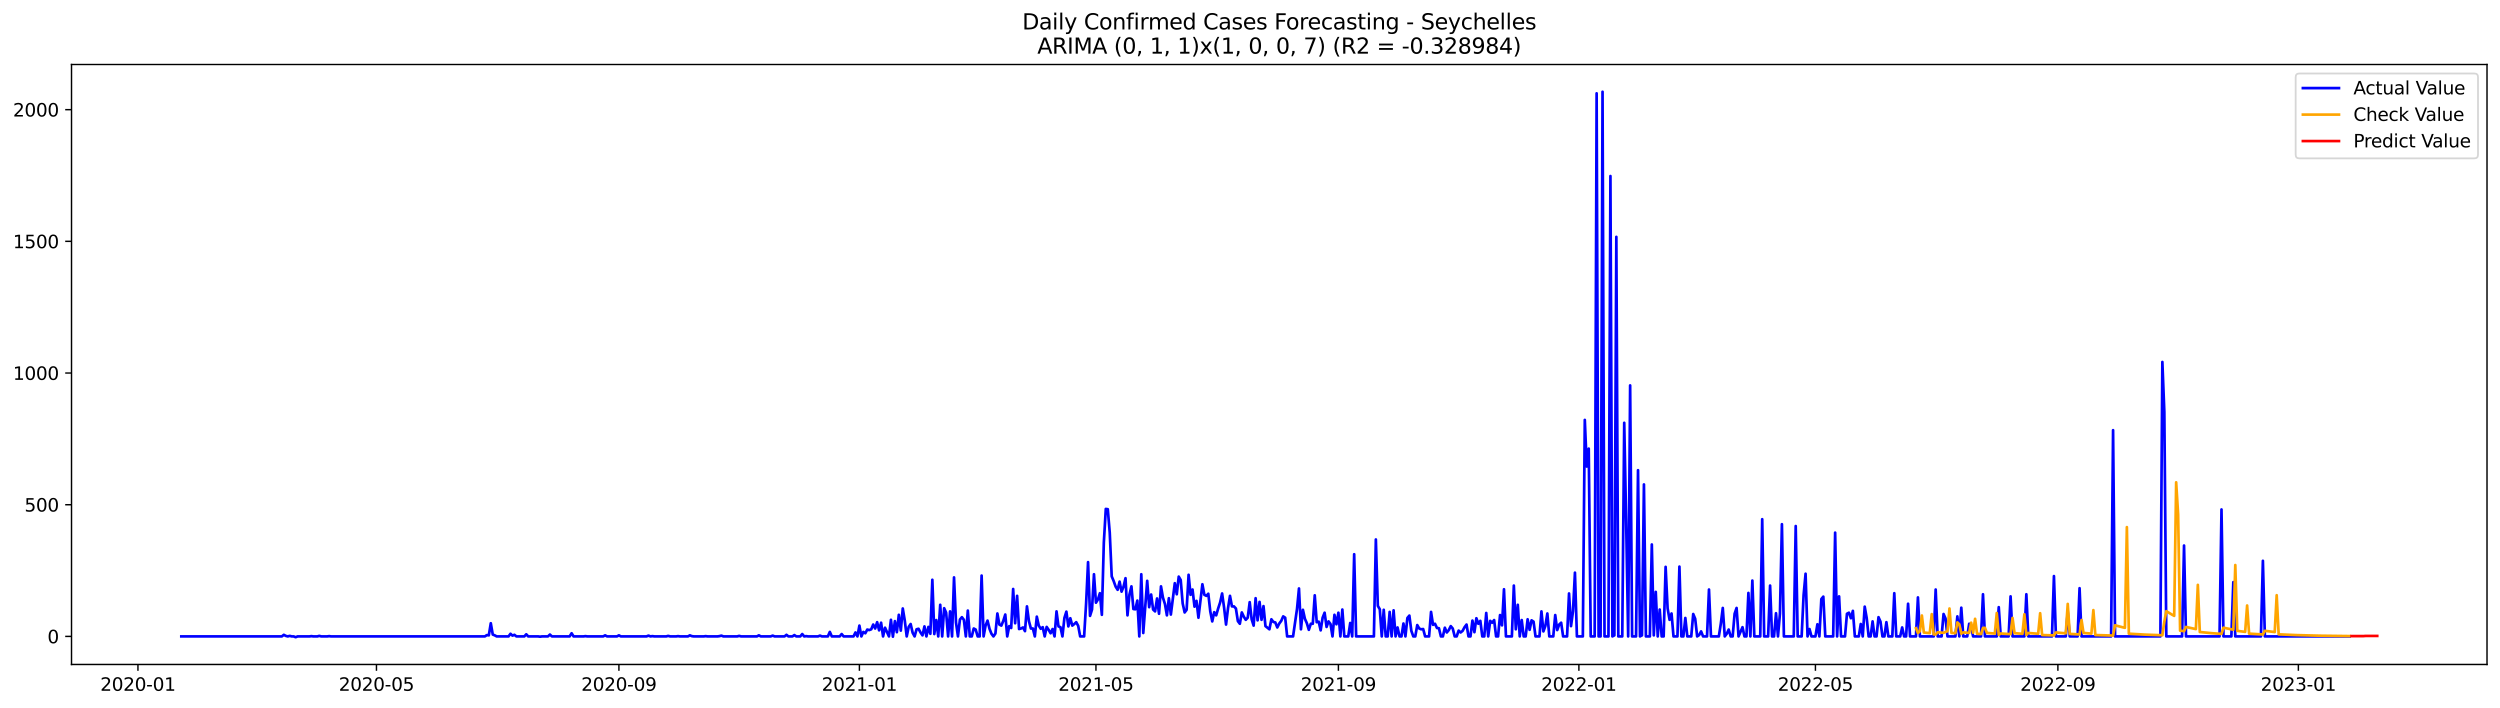 <?xml version="1.0" encoding="utf-8" standalone="no"?>
<!DOCTYPE svg PUBLIC "-//W3C//DTD SVG 1.1//EN"
  "http://www.w3.org/Graphics/SVG/1.1/DTD/svg11.dtd">
<svg xmlns:xlink="http://www.w3.org/1999/xlink" width="1386.05pt" height="392.274pt" viewBox="0 0 1386.05 392.274" xmlns="http://www.w3.org/2000/svg" version="1.1">
 <defs>
  <style type="text/css">*{stroke-linejoin: round; stroke-linecap: butt}</style>
 </defs>
 <g id="figure_1">
  <g id="patch_1">
   <path d="M 0 392.274 
L 1386.05 392.274 
L 1386.05 0 
L 0 0 
z
" style="fill: #ffffff"/>
  </g>
  <g id="axes_1">
   <g id="patch_2">
    <path d="M 39.65 368.396 
L 1378.85 368.396 
L 1378.85 35.755 
L 39.65 35.755 
z
" style="fill: #ffffff"/>
   </g>
   <g id="matplotlib.axis_1">
    <g id="xtick_1">
     <g id="line2d_1">
      <defs>
       <path id="mebad79675a" d="M 0 0 
L 0 3.5 
" style="stroke: #000000; stroke-width: 0.8"/>
      </defs>
      <g>
       <use xlink:href="#mebad79675a" x="76.48" y="368.396" style="stroke: #000000; stroke-width: 0.8"/>
      </g>
     </g>
     <g id="text_1">
      <!-- 2020-01 -->
      <g transform="translate(55.588 382.994)scale(0.1 -0.1)">
       <defs>
        <path id="DejaVuSans-32" d="M 1228 531 
L 3431 531 
L 3431 0 
L 469 0 
L 469 531 
Q 828 903 1448 1529 
Q 2069 2156 2228 2338 
Q 2531 2678 2651 2914 
Q 2772 3150 2772 3378 
Q 2772 3750 2511 3984 
Q 2250 4219 1831 4219 
Q 1534 4219 1204 4116 
Q 875 4013 500 3803 
L 500 4441 
Q 881 4594 1212 4672 
Q 1544 4750 1819 4750 
Q 2544 4750 2975 4387 
Q 3406 4025 3406 3419 
Q 3406 3131 3298 2873 
Q 3191 2616 2906 2266 
Q 2828 2175 2409 1742 
Q 1991 1309 1228 531 
z
" transform="scale(0.016)"/>
        <path id="DejaVuSans-30" d="M 2034 4250 
Q 1547 4250 1301 3770 
Q 1056 3291 1056 2328 
Q 1056 1369 1301 889 
Q 1547 409 2034 409 
Q 2525 409 2770 889 
Q 3016 1369 3016 2328 
Q 3016 3291 2770 3770 
Q 2525 4250 2034 4250 
z
M 2034 4750 
Q 2819 4750 3233 4129 
Q 3647 3509 3647 2328 
Q 3647 1150 3233 529 
Q 2819 -91 2034 -91 
Q 1250 -91 836 529 
Q 422 1150 422 2328 
Q 422 3509 836 4129 
Q 1250 4750 2034 4750 
z
" transform="scale(0.016)"/>
        <path id="DejaVuSans-2d" d="M 313 2009 
L 1997 2009 
L 1997 1497 
L 313 1497 
L 313 2009 
z
" transform="scale(0.016)"/>
        <path id="DejaVuSans-31" d="M 794 531 
L 1825 531 
L 1825 4091 
L 703 3866 
L 703 4441 
L 1819 4666 
L 2450 4666 
L 2450 531 
L 3481 531 
L 3481 0 
L 794 0 
L 794 531 
z
" transform="scale(0.016)"/>
       </defs>
       <use xlink:href="#DejaVuSans-32"/>
       <use xlink:href="#DejaVuSans-30" x="63.623"/>
       <use xlink:href="#DejaVuSans-32" x="127.246"/>
       <use xlink:href="#DejaVuSans-30" x="190.869"/>
       <use xlink:href="#DejaVuSans-2d" x="254.492"/>
       <use xlink:href="#DejaVuSans-30" x="290.576"/>
       <use xlink:href="#DejaVuSans-31" x="354.199"/>
      </g>
     </g>
    </g>
    <g id="xtick_2">
     <g id="line2d_2">
      <g>
       <use xlink:href="#mebad79675a" x="208.717" y="368.396" style="stroke: #000000; stroke-width: 0.8"/>
      </g>
     </g>
     <g id="text_2">
      <!-- 2020-05 -->
      <g transform="translate(187.825 382.994)scale(0.1 -0.1)">
       <defs>
        <path id="DejaVuSans-35" d="M 691 4666 
L 3169 4666 
L 3169 4134 
L 1269 4134 
L 1269 2991 
Q 1406 3038 1543 3061 
Q 1681 3084 1819 3084 
Q 2600 3084 3056 2656 
Q 3513 2228 3513 1497 
Q 3513 744 3044 326 
Q 2575 -91 1722 -91 
Q 1428 -91 1123 -41 
Q 819 9 494 109 
L 494 744 
Q 775 591 1075 516 
Q 1375 441 1709 441 
Q 2250 441 2565 725 
Q 2881 1009 2881 1497 
Q 2881 1984 2565 2268 
Q 2250 2553 1709 2553 
Q 1456 2553 1204 2497 
Q 953 2441 691 2322 
L 691 4666 
z
" transform="scale(0.016)"/>
       </defs>
       <use xlink:href="#DejaVuSans-32"/>
       <use xlink:href="#DejaVuSans-30" x="63.623"/>
       <use xlink:href="#DejaVuSans-32" x="127.246"/>
       <use xlink:href="#DejaVuSans-30" x="190.869"/>
       <use xlink:href="#DejaVuSans-2d" x="254.492"/>
       <use xlink:href="#DejaVuSans-30" x="290.576"/>
       <use xlink:href="#DejaVuSans-35" x="354.199"/>
      </g>
     </g>
    </g>
    <g id="xtick_3">
     <g id="line2d_3">
      <g>
       <use xlink:href="#mebad79675a" x="343.139" y="368.396" style="stroke: #000000; stroke-width: 0.8"/>
      </g>
     </g>
     <g id="text_3">
      <!-- 2020-09 -->
      <g transform="translate(322.248 382.994)scale(0.1 -0.1)">
       <defs>
        <path id="DejaVuSans-39" d="M 703 97 
L 703 672 
Q 941 559 1184 500 
Q 1428 441 1663 441 
Q 2288 441 2617 861 
Q 2947 1281 2994 2138 
Q 2813 1869 2534 1725 
Q 2256 1581 1919 1581 
Q 1219 1581 811 2004 
Q 403 2428 403 3163 
Q 403 3881 828 4315 
Q 1253 4750 1959 4750 
Q 2769 4750 3195 4129 
Q 3622 3509 3622 2328 
Q 3622 1225 3098 567 
Q 2575 -91 1691 -91 
Q 1453 -91 1209 -44 
Q 966 3 703 97 
z
M 1959 2075 
Q 2384 2075 2632 2365 
Q 2881 2656 2881 3163 
Q 2881 3666 2632 3958 
Q 2384 4250 1959 4250 
Q 1534 4250 1286 3958 
Q 1038 3666 1038 3163 
Q 1038 2656 1286 2365 
Q 1534 2075 1959 2075 
z
" transform="scale(0.016)"/>
       </defs>
       <use xlink:href="#DejaVuSans-32"/>
       <use xlink:href="#DejaVuSans-30" x="63.623"/>
       <use xlink:href="#DejaVuSans-32" x="127.246"/>
       <use xlink:href="#DejaVuSans-30" x="190.869"/>
       <use xlink:href="#DejaVuSans-2d" x="254.492"/>
       <use xlink:href="#DejaVuSans-30" x="290.576"/>
       <use xlink:href="#DejaVuSans-39" x="354.199"/>
      </g>
     </g>
    </g>
    <g id="xtick_4">
     <g id="line2d_4">
      <g>
       <use xlink:href="#mebad79675a" x="476.469" y="368.396" style="stroke: #000000; stroke-width: 0.8"/>
      </g>
     </g>
     <g id="text_4">
      <!-- 2021-01 -->
      <g transform="translate(455.578 382.994)scale(0.1 -0.1)">
       <use xlink:href="#DejaVuSans-32"/>
       <use xlink:href="#DejaVuSans-30" x="63.623"/>
       <use xlink:href="#DejaVuSans-32" x="127.246"/>
       <use xlink:href="#DejaVuSans-31" x="190.869"/>
       <use xlink:href="#DejaVuSans-2d" x="254.492"/>
       <use xlink:href="#DejaVuSans-30" x="290.576"/>
       <use xlink:href="#DejaVuSans-31" x="354.199"/>
      </g>
     </g>
    </g>
    <g id="xtick_5">
     <g id="line2d_5">
      <g>
       <use xlink:href="#mebad79675a" x="607.613" y="368.396" style="stroke: #000000; stroke-width: 0.8"/>
      </g>
     </g>
     <g id="text_5">
      <!-- 2021-05 -->
      <g transform="translate(586.722 382.994)scale(0.1 -0.1)">
       <use xlink:href="#DejaVuSans-32"/>
       <use xlink:href="#DejaVuSans-30" x="63.623"/>
       <use xlink:href="#DejaVuSans-32" x="127.246"/>
       <use xlink:href="#DejaVuSans-31" x="190.869"/>
       <use xlink:href="#DejaVuSans-2d" x="254.492"/>
       <use xlink:href="#DejaVuSans-30" x="290.576"/>
       <use xlink:href="#DejaVuSans-35" x="354.199"/>
      </g>
     </g>
    </g>
    <g id="xtick_6">
     <g id="line2d_6">
      <g>
       <use xlink:href="#mebad79675a" x="742.036" y="368.396" style="stroke: #000000; stroke-width: 0.8"/>
      </g>
     </g>
     <g id="text_6">
      <!-- 2021-09 -->
      <g transform="translate(721.145 382.994)scale(0.1 -0.1)">
       <use xlink:href="#DejaVuSans-32"/>
       <use xlink:href="#DejaVuSans-30" x="63.623"/>
       <use xlink:href="#DejaVuSans-32" x="127.246"/>
       <use xlink:href="#DejaVuSans-31" x="190.869"/>
       <use xlink:href="#DejaVuSans-2d" x="254.492"/>
       <use xlink:href="#DejaVuSans-30" x="290.576"/>
       <use xlink:href="#DejaVuSans-39" x="354.199"/>
      </g>
     </g>
    </g>
    <g id="xtick_7">
     <g id="line2d_7">
      <g>
       <use xlink:href="#mebad79675a" x="875.366" y="368.396" style="stroke: #000000; stroke-width: 0.8"/>
      </g>
     </g>
     <g id="text_7">
      <!-- 2022-01 -->
      <g transform="translate(854.474 382.994)scale(0.1 -0.1)">
       <use xlink:href="#DejaVuSans-32"/>
       <use xlink:href="#DejaVuSans-30" x="63.623"/>
       <use xlink:href="#DejaVuSans-32" x="127.246"/>
       <use xlink:href="#DejaVuSans-32" x="190.869"/>
       <use xlink:href="#DejaVuSans-2d" x="254.492"/>
       <use xlink:href="#DejaVuSans-30" x="290.576"/>
       <use xlink:href="#DejaVuSans-31" x="354.199"/>
      </g>
     </g>
    </g>
    <g id="xtick_8">
     <g id="line2d_8">
      <g>
       <use xlink:href="#mebad79675a" x="1006.51" y="368.396" style="stroke: #000000; stroke-width: 0.8"/>
      </g>
     </g>
     <g id="text_8">
      <!-- 2022-05 -->
      <g transform="translate(985.619 382.994)scale(0.1 -0.1)">
       <use xlink:href="#DejaVuSans-32"/>
       <use xlink:href="#DejaVuSans-30" x="63.623"/>
       <use xlink:href="#DejaVuSans-32" x="127.246"/>
       <use xlink:href="#DejaVuSans-32" x="190.869"/>
       <use xlink:href="#DejaVuSans-2d" x="254.492"/>
       <use xlink:href="#DejaVuSans-30" x="290.576"/>
       <use xlink:href="#DejaVuSans-35" x="354.199"/>
      </g>
     </g>
    </g>
    <g id="xtick_9">
     <g id="line2d_9">
      <g>
       <use xlink:href="#mebad79675a" x="1140.933" y="368.396" style="stroke: #000000; stroke-width: 0.8"/>
      </g>
     </g>
     <g id="text_9">
      <!-- 2022-09 -->
      <g transform="translate(1120.041 382.994)scale(0.1 -0.1)">
       <use xlink:href="#DejaVuSans-32"/>
       <use xlink:href="#DejaVuSans-30" x="63.623"/>
       <use xlink:href="#DejaVuSans-32" x="127.246"/>
       <use xlink:href="#DejaVuSans-32" x="190.869"/>
       <use xlink:href="#DejaVuSans-2d" x="254.492"/>
       <use xlink:href="#DejaVuSans-30" x="290.576"/>
       <use xlink:href="#DejaVuSans-39" x="354.199"/>
      </g>
     </g>
    </g>
    <g id="xtick_10">
     <g id="line2d_10">
      <g>
       <use xlink:href="#mebad79675a" x="1274.263" y="368.396" style="stroke: #000000; stroke-width: 0.8"/>
      </g>
     </g>
     <g id="text_10">
      <!-- 2023-01 -->
      <g transform="translate(1253.371 382.994)scale(0.1 -0.1)">
       <defs>
        <path id="DejaVuSans-33" d="M 2597 2516 
Q 3050 2419 3304 2112 
Q 3559 1806 3559 1356 
Q 3559 666 3084 287 
Q 2609 -91 1734 -91 
Q 1441 -91 1130 -33 
Q 819 25 488 141 
L 488 750 
Q 750 597 1062 519 
Q 1375 441 1716 441 
Q 2309 441 2620 675 
Q 2931 909 2931 1356 
Q 2931 1769 2642 2001 
Q 2353 2234 1838 2234 
L 1294 2234 
L 1294 2753 
L 1863 2753 
Q 2328 2753 2575 2939 
Q 2822 3125 2822 3475 
Q 2822 3834 2567 4026 
Q 2313 4219 1838 4219 
Q 1578 4219 1281 4162 
Q 984 4106 628 3988 
L 628 4550 
Q 988 4650 1302 4700 
Q 1616 4750 1894 4750 
Q 2613 4750 3031 4423 
Q 3450 4097 3450 3541 
Q 3450 3153 3228 2886 
Q 3006 2619 2597 2516 
z
" transform="scale(0.016)"/>
       </defs>
       <use xlink:href="#DejaVuSans-32"/>
       <use xlink:href="#DejaVuSans-30" x="63.623"/>
       <use xlink:href="#DejaVuSans-32" x="127.246"/>
       <use xlink:href="#DejaVuSans-33" x="190.869"/>
       <use xlink:href="#DejaVuSans-2d" x="254.492"/>
       <use xlink:href="#DejaVuSans-30" x="290.576"/>
       <use xlink:href="#DejaVuSans-31" x="354.199"/>
      </g>
     </g>
    </g>
   </g>
   <g id="matplotlib.axis_2">
    <g id="ytick_1">
     <g id="line2d_11">
      <defs>
       <path id="m70b958069a" d="M 0 0 
L -3.5 0 
" style="stroke: #000000; stroke-width: 0.8"/>
      </defs>
      <g>
       <use xlink:href="#m70b958069a" x="39.65" y="352.837" style="stroke: #000000; stroke-width: 0.8"/>
      </g>
     </g>
     <g id="text_11">
      <!-- 0 -->
      <g transform="translate(26.288 356.637)scale(0.1 -0.1)">
       <use xlink:href="#DejaVuSans-30"/>
      </g>
     </g>
    </g>
    <g id="ytick_2">
     <g id="line2d_12">
      <g>
       <use xlink:href="#m70b958069a" x="39.65" y="279.829" style="stroke: #000000; stroke-width: 0.8"/>
      </g>
     </g>
     <g id="text_12">
      <!-- 500 -->
      <g transform="translate(13.562 283.628)scale(0.1 -0.1)">
       <use xlink:href="#DejaVuSans-35"/>
       <use xlink:href="#DejaVuSans-30" x="63.623"/>
       <use xlink:href="#DejaVuSans-30" x="127.246"/>
      </g>
     </g>
    </g>
    <g id="ytick_3">
     <g id="line2d_13">
      <g>
       <use xlink:href="#m70b958069a" x="39.65" y="206.821" style="stroke: #000000; stroke-width: 0.8"/>
      </g>
     </g>
     <g id="text_13">
      <!-- 1000 -->
      <g transform="translate(7.2 210.62)scale(0.1 -0.1)">
       <use xlink:href="#DejaVuSans-31"/>
       <use xlink:href="#DejaVuSans-30" x="63.623"/>
       <use xlink:href="#DejaVuSans-30" x="127.246"/>
       <use xlink:href="#DejaVuSans-30" x="190.869"/>
      </g>
     </g>
    </g>
    <g id="ytick_4">
     <g id="line2d_14">
      <g>
       <use xlink:href="#m70b958069a" x="39.65" y="133.813" style="stroke: #000000; stroke-width: 0.8"/>
      </g>
     </g>
     <g id="text_14">
      <!-- 1500 -->
      <g transform="translate(7.2 137.612)scale(0.1 -0.1)">
       <use xlink:href="#DejaVuSans-31"/>
       <use xlink:href="#DejaVuSans-35" x="63.623"/>
       <use xlink:href="#DejaVuSans-30" x="127.246"/>
       <use xlink:href="#DejaVuSans-30" x="190.869"/>
      </g>
     </g>
    </g>
    <g id="ytick_5">
     <g id="line2d_15">
      <g>
       <use xlink:href="#m70b958069a" x="39.65" y="60.805" style="stroke: #000000; stroke-width: 0.8"/>
      </g>
     </g>
     <g id="text_15">
      <!-- 2000 -->
      <g transform="translate(7.2 64.604)scale(0.1 -0.1)">
       <use xlink:href="#DejaVuSans-32"/>
       <use xlink:href="#DejaVuSans-30" x="63.623"/>
       <use xlink:href="#DejaVuSans-30" x="127.246"/>
       <use xlink:href="#DejaVuSans-30" x="190.869"/>
      </g>
     </g>
    </g>
   </g>
   <g id="line2d_16">
    <path d="M 100.523 352.837 
L 156.259 352.837 
L 157.352 351.961 
L 158.445 352.545 
L 159.538 352.837 
L 160.63 352.545 
L 161.723 352.837 
L 162.816 352.837 
L 163.909 353.276 
L 165.002 352.837 
L 171.559 352.837 
L 172.652 352.691 
L 173.745 352.837 
L 175.931 352.837 
L 177.023 352.545 
L 178.116 352.837 
L 181.395 352.837 
L 182.488 352.691 
L 183.581 352.837 
L 268.824 352.837 
L 269.917 352.107 
L 271.01 352.253 
L 272.103 345.537 
L 273.196 351.815 
L 274.289 352.253 
L 275.382 352.837 
L 281.939 352.837 
L 283.032 351.377 
L 284.124 352.399 
L 285.217 351.961 
L 286.31 352.837 
L 290.682 352.837 
L 291.775 351.669 
L 292.867 352.837 
L 298.332 352.837 
L 299.425 352.983 
L 300.518 352.837 
L 303.796 352.837 
L 304.889 351.815 
L 305.982 352.837 
L 315.818 352.837 
L 316.911 351.085 
L 318.003 352.837 
L 323.468 352.837 
L 324.561 352.691 
L 325.653 352.837 
L 334.396 352.837 
L 335.489 352.253 
L 336.582 352.837 
L 342.046 352.837 
L 343.139 352.253 
L 344.232 352.837 
L 358.439 352.837 
L 359.532 352.399 
L 360.625 352.837 
L 361.718 352.691 
L 362.811 352.837 
L 369.368 352.837 
L 370.461 352.545 
L 371.554 352.837 
L 374.833 352.837 
L 375.925 352.691 
L 377.018 352.837 
L 381.39 352.837 
L 382.483 352.253 
L 383.575 352.691 
L 384.668 352.837 
L 390.133 352.837 
L 391.226 352.691 
L 392.318 352.837 
L 397.783 352.837 
L 398.876 352.691 
L 399.968 352.399 
L 401.061 352.837 
L 408.711 352.837 
L 409.804 352.545 
L 410.897 352.837 
L 419.64 352.837 
L 420.733 352.253 
L 421.826 352.837 
L 427.29 352.837 
L 428.383 352.399 
L 429.476 352.837 
L 434.94 352.837 
L 436.033 351.961 
L 437.126 352.837 
L 439.312 352.837 
L 440.405 352.107 
L 441.497 352.837 
L 443.683 352.837 
L 444.776 351.523 
L 445.869 352.837 
L 446.962 352.691 
L 448.055 352.837 
L 453.519 352.837 
L 454.612 352.399 
L 455.705 352.837 
L 458.983 352.837 
L 460.076 350.355 
L 461.169 352.837 
L 465.541 352.837 
L 466.633 351.523 
L 467.726 352.837 
L 473.191 352.837 
L 474.283 350.647 
L 475.376 352.837 
L 476.469 346.851 
L 477.562 352.837 
L 478.655 350.355 
L 479.748 351.085 
L 480.841 349.041 
L 481.934 349.333 
L 483.026 348.895 
L 484.119 346.267 
L 485.212 348.457 
L 486.305 344.953 
L 487.398 349.479 
L 488.491 345.245 
L 489.584 352.837 
L 490.676 348.019 
L 492.862 352.837 
L 493.955 343.638 
L 495.048 352.983 
L 496.141 344.368 
L 497.234 350.501 
L 498.327 340.864 
L 499.419 349.625 
L 500.512 337.36 
L 501.605 343.93 
L 502.698 352.837 
L 503.791 347.581 
L 504.884 345.975 
L 505.977 350.793 
L 507.069 352.837 
L 508.162 348.895 
L 509.255 348.603 
L 510.348 350.647 
L 511.441 352.253 
L 512.534 347.289 
L 513.627 352.837 
L 514.72 347.581 
L 515.812 351.377 
L 516.905 321.444 
L 517.998 351.523 
L 519.091 343.784 
L 520.184 352.837 
L 521.277 335.315 
L 522.37 352.837 
L 523.463 337.214 
L 524.555 339.696 
L 525.648 352.837 
L 526.741 338.966 
L 527.834 352.837 
L 528.927 320.13 
L 530.02 345.099 
L 531.113 352.837 
L 532.205 343.492 
L 533.298 342.178 
L 534.391 343.638 
L 535.484 352.837 
L 536.577 338.528 
L 537.67 352.837 
L 538.763 352.837 
L 539.856 348.457 
L 540.948 349.041 
L 542.041 352.837 
L 543.134 352.837 
L 544.227 319.108 
L 545.32 352.837 
L 546.413 346.851 
L 547.506 344.076 
L 548.598 348.603 
L 549.691 351.377 
L 550.784 352.837 
L 551.877 351.231 
L 552.97 340.134 
L 554.063 346.267 
L 555.156 346.851 
L 556.249 344.222 
L 557.341 340.718 
L 558.434 352.837 
L 559.527 347.143 
L 560.62 348.165 
L 561.713 326.554 
L 562.806 345.537 
L 563.899 330.351 
L 564.991 348.749 
L 566.084 348.457 
L 567.177 347.873 
L 568.27 349.917 
L 569.363 336.192 
L 570.456 344.368 
L 571.549 348.457 
L 572.642 348.457 
L 573.734 352.837 
L 574.827 341.886 
L 575.92 346.851 
L 577.013 348.603 
L 578.106 347.727 
L 579.199 352.837 
L 580.292 347.581 
L 581.384 349.187 
L 582.477 351.085 
L 583.57 348.749 
L 584.663 352.837 
L 585.756 338.966 
L 586.849 347.289 
L 587.942 347.727 
L 589.035 352.837 
L 590.127 342.616 
L 591.22 339.112 
L 592.313 347.289 
L 593.406 342.762 
L 594.499 346.851 
L 595.592 345.975 
L 596.685 344.953 
L 597.778 346.997 
L 598.87 352.837 
L 601.056 352.837 
L 602.149 334.731 
L 603.242 311.661 
L 604.335 341.448 
L 605.428 337.944 
L 606.52 318.378 
L 607.613 334.147 
L 608.706 332.395 
L 609.799 328.891 
L 610.892 340.864 
L 611.985 300.856 
L 613.078 282.166 
L 614.171 282.312 
L 615.263 295.307 
L 616.356 319.546 
L 617.449 322.174 
L 618.542 325.24 
L 619.635 326.993 
L 620.728 322.466 
L 621.821 328.015 
L 622.913 325.24 
L 624.006 320.568 
L 625.099 341.156 
L 626.192 329.621 
L 627.285 325.094 
L 628.378 337.652 
L 629.471 337.798 
L 630.564 332.979 
L 631.656 352.837 
L 632.749 318.378 
L 633.842 350.939 
L 636.028 322.028 
L 637.121 336.63 
L 638.214 329.621 
L 639.306 337.944 
L 640.399 338.966 
L 641.492 331.811 
L 642.585 340.28 
L 643.678 325.094 
L 644.771 331.373 
L 645.864 334.877 
L 646.957 341.156 
L 648.049 331.665 
L 649.142 340.718 
L 651.328 323.342 
L 652.421 329.475 
L 653.514 319.692 
L 654.607 321.59 
L 655.699 334.585 
L 656.792 339.55 
L 657.885 338.09 
L 658.978 318.67 
L 660.071 329.767 
L 661.164 326.847 
L 662.257 336.338 
L 663.35 333.125 
L 664.442 342.47 
L 666.628 323.926 
L 667.721 329.767 
L 668.814 330.351 
L 669.907 329.183 
L 671 338.966 
L 672.092 344.515 
L 673.185 339.404 
L 674.278 341.156 
L 675.371 337.36 
L 676.464 334.001 
L 677.557 329.037 
L 678.65 336.776 
L 679.743 346.267 
L 680.835 337.214 
L 681.928 330.351 
L 683.021 336.192 
L 684.114 336.192 
L 685.207 337.36 
L 686.3 344.368 
L 687.393 345.829 
L 688.486 339.55 
L 689.578 341.886 
L 690.671 343.638 
L 691.764 342.47 
L 692.857 333.855 
L 693.95 343.346 
L 695.043 346.851 
L 696.136 331.665 
L 697.228 343.93 
L 698.321 333.709 
L 699.414 343.638 
L 700.507 336.046 
L 701.6 347.143 
L 703.786 348.895 
L 704.879 343.346 
L 705.971 344.807 
L 707.064 345.099 
L 708.157 347.873 
L 709.25 345.683 
L 710.343 344.222 
L 711.436 341.74 
L 712.529 342.47 
L 713.621 352.837 
L 716.9 352.837 
L 719.086 337.652 
L 720.179 326.262 
L 721.272 348.895 
L 722.364 338.09 
L 723.457 343.054 
L 724.55 345.537 
L 725.643 349.187 
L 726.736 345.829 
L 727.829 345.829 
L 728.922 330.059 
L 730.014 344.953 
L 731.107 344.661 
L 732.2 349.479 
L 733.293 342.47 
L 734.386 339.696 
L 735.479 347.581 
L 736.572 344.515 
L 737.665 345.975 
L 738.757 352.837 
L 739.85 340.864 
L 740.943 346.121 
L 742.036 339.696 
L 743.129 352.837 
L 744.222 337.944 
L 745.315 352.837 
L 747.5 352.837 
L 748.593 345.391 
L 749.686 352.837 
L 750.779 307.28 
L 751.872 352.837 
L 761.708 352.837 
L 762.801 299.103 
L 763.893 335.9 
L 764.986 337.798 
L 766.079 352.837 
L 767.172 338.09 
L 768.265 352.837 
L 769.358 352.837 
L 770.451 339.258 
L 771.543 352.837 
L 772.636 338.382 
L 773.729 352.837 
L 774.822 347.873 
L 775.915 352.837 
L 777.008 352.837 
L 778.101 345.683 
L 779.194 352.837 
L 780.286 342.616 
L 781.379 341.302 
L 782.472 349.771 
L 783.565 352.837 
L 784.658 352.837 
L 785.751 346.559 
L 786.844 348.457 
L 787.936 348.895 
L 789.029 348.749 
L 790.122 352.837 
L 792.308 352.837 
L 793.401 339.258 
L 794.494 346.413 
L 795.587 345.829 
L 796.679 348.165 
L 797.772 348.311 
L 798.865 352.837 
L 799.958 352.837 
L 801.051 348.019 
L 802.144 350.647 
L 803.237 349.333 
L 804.329 347.143 
L 805.422 348.457 
L 806.515 352.837 
L 807.608 352.837 
L 808.701 349.625 
L 809.794 350.647 
L 810.887 349.771 
L 811.98 347.727 
L 813.072 346.267 
L 814.165 352.837 
L 815.258 352.837 
L 816.351 344.076 
L 817.444 350.501 
L 818.537 342.762 
L 819.63 345.829 
L 820.722 344.222 
L 821.815 352.837 
L 822.908 352.837 
L 824.001 339.842 
L 825.094 352.837 
L 826.187 344.222 
L 827.28 345.245 
L 828.373 343.784 
L 829.465 352.837 
L 830.558 352.837 
L 831.651 341.01 
L 832.744 346.705 
L 833.837 326.701 
L 834.93 352.837 
L 838.208 352.837 
L 839.301 324.656 
L 840.394 348.895 
L 841.487 335.315 
L 842.58 352.837 
L 843.673 343.784 
L 844.766 352.837 
L 845.858 352.837 
L 846.951 343.346 
L 848.044 349.187 
L 849.137 343.93 
L 850.23 344.661 
L 851.323 352.837 
L 853.509 352.837 
L 854.601 338.966 
L 855.694 350.063 
L 856.787 346.997 
L 857.88 340.134 
L 858.973 352.837 
L 861.159 352.837 
L 862.251 341.01 
L 863.344 349.333 
L 864.437 346.267 
L 865.53 345.245 
L 866.623 352.837 
L 868.809 352.837 
L 869.902 329.037 
L 870.994 347.143 
L 872.087 338.966 
L 873.18 317.501 
L 874.273 352.837 
L 877.552 352.837 
L 878.644 232.812 
L 879.737 258.657 
L 880.83 248.728 
L 881.923 352.837 
L 884.109 352.837 
L 885.202 51.752 
L 886.295 352.837 
L 887.387 352.837 
L 888.48 50.876 
L 889.573 352.837 
L 891.759 352.837 
L 892.852 97.601 
L 893.945 352.837 
L 895.037 352.253 
L 896.13 131.331 
L 897.223 352.837 
L 899.409 352.837 
L 900.502 234.418 
L 901.595 290.342 
L 902.688 352.837 
L 903.78 213.684 
L 904.873 352.837 
L 907.059 352.837 
L 908.152 260.701 
L 909.245 352.837 
L 910.338 352.253 
L 911.431 268.586 
L 912.523 352.837 
L 914.709 352.837 
L 915.802 301.878 
L 916.895 352.253 
L 917.988 328.161 
L 919.081 352.837 
L 920.173 337.944 
L 921.266 352.837 
L 922.359 352.837 
L 923.452 314.289 
L 924.545 337.214 
L 925.638 343.638 
L 926.731 340.134 
L 927.824 352.837 
L 930.009 352.837 
L 931.102 314.143 
L 932.195 352.837 
L 933.288 352.837 
L 934.381 342.616 
L 935.474 352.837 
L 937.659 352.837 
L 938.752 340.426 
L 939.845 343.054 
L 940.938 352.837 
L 942.031 352.107 
L 943.124 350.063 
L 944.217 352.837 
L 946.402 352.837 
L 947.495 326.847 
L 948.588 352.837 
L 952.959 352.837 
L 954.052 345.829 
L 955.145 337.068 
L 956.238 352.837 
L 957.331 351.377 
L 958.424 349.041 
L 959.517 352.837 
L 960.61 352.837 
L 961.702 340.28 
L 962.795 337.068 
L 963.888 352.837 
L 966.074 347.727 
L 967.167 352.837 
L 968.26 352.837 
L 969.352 328.745 
L 970.445 352.837 
L 971.538 321.882 
L 972.631 352.837 
L 975.91 352.837 
L 977.003 287.86 
L 978.095 352.837 
L 980.281 352.837 
L 981.374 324.656 
L 982.467 352.837 
L 983.56 352.837 
L 984.653 339.988 
L 985.746 352.837 
L 986.838 340.134 
L 987.931 290.634 
L 989.024 352.837 
L 994.488 352.837 
L 995.581 291.657 
L 996.674 352.837 
L 998.86 352.837 
L 999.953 329.913 
L 1001.046 318.086 
L 1002.139 352.837 
L 1003.231 348.749 
L 1004.324 352.837 
L 1006.51 352.837 
L 1007.603 346.121 
L 1008.696 352.837 
L 1009.789 332.103 
L 1010.881 330.789 
L 1011.974 352.837 
L 1016.346 352.837 
L 1017.439 295.307 
L 1018.532 352.837 
L 1019.624 330.643 
L 1020.717 352.837 
L 1022.903 352.837 
L 1023.996 340.28 
L 1025.089 339.696 
L 1026.182 342.762 
L 1027.274 338.674 
L 1028.367 352.837 
L 1030.553 352.837 
L 1031.646 345.975 
L 1032.739 352.837 
L 1033.832 336.338 
L 1034.925 342.616 
L 1036.017 352.837 
L 1037.11 352.837 
L 1038.203 344.515 
L 1039.296 352.837 
L 1040.389 352.837 
L 1041.482 342.178 
L 1042.575 344.661 
L 1043.667 352.837 
L 1044.76 352.837 
L 1045.853 344.953 
L 1046.946 352.837 
L 1049.132 352.837 
L 1050.225 328.891 
L 1051.318 352.837 
L 1053.503 352.837 
L 1054.596 347.873 
L 1055.689 352.837 
L 1056.782 352.837 
L 1057.875 334.731 
L 1058.968 352.837 
L 1062.246 352.837 
L 1063.339 331.227 
L 1064.432 352.837 
L 1072.082 352.837 
L 1073.175 326.847 
L 1074.268 352.837 
L 1076.454 352.837 
L 1077.546 340.426 
L 1078.639 342.908 
L 1079.732 352.837 
L 1084.104 352.837 
L 1085.196 341.74 
L 1086.289 352.837 
L 1087.382 336.922 
L 1088.475 352.837 
L 1090.661 352.837 
L 1091.754 345.829 
L 1092.847 347.581 
L 1093.939 352.837 
L 1098.311 352.837 
L 1099.404 329.475 
L 1100.497 352.837 
L 1107.054 352.837 
L 1108.147 336.63 
L 1109.24 352.837 
L 1113.611 352.837 
L 1114.704 330.643 
L 1115.797 352.837 
L 1122.354 352.837 
L 1123.447 329.475 
L 1124.54 352.837 
L 1137.654 352.837 
L 1138.747 319.4 
L 1139.84 352.837 
L 1145.304 352.837 
L 1146.397 339.112 
L 1147.49 352.837 
L 1151.861 352.837 
L 1152.954 326.116 
L 1154.047 352.837 
L 1170.44 352.837 
L 1171.533 238.507 
L 1172.626 352.837 
L 1197.762 352.837 
L 1198.855 200.688 
L 1199.948 228.431 
L 1201.04 352.837 
L 1209.783 352.837 
L 1210.876 302.462 
L 1211.969 352.837 
L 1230.548 352.837 
L 1231.641 282.458 
L 1232.734 352.837 
L 1237.105 352.837 
L 1238.198 322.758 
L 1239.291 352.837 
L 1253.498 352.837 
L 1254.591 310.931 
L 1255.684 352.837 
L 1302.677 352.837 
L 1302.677 352.837 
" clip-path="url(#p3d76c30f9e)" style="fill: none; stroke: #0000ff; stroke-width: 1.5; stroke-linecap: square"/>
   </g>
   <g id="line2d_17">
    <path d="M 1062.246 348.306 
L 1063.339 350.966 
L 1064.432 349.982 
L 1065.525 341.247 
L 1066.618 350.702 
L 1069.896 351.006 
L 1070.989 340.502 
L 1072.082 351.713 
L 1073.175 351.769 
L 1074.268 350.526 
L 1077.546 350.855 
L 1078.639 350.335 
L 1079.732 349.964 
L 1080.825 337.365 
L 1081.918 350.879 
L 1084.104 351.07 
L 1085.196 345.073 
L 1086.289 346.124 
L 1087.382 351.326 
L 1088.475 350.608 
L 1091.754 350.925 
L 1092.847 345.23 
L 1093.939 350.788 
L 1095.032 343.087 
L 1096.125 351.377 
L 1098.311 351.519 
L 1099.404 348.148 
L 1100.497 348.076 
L 1101.589 350.891 
L 1105.961 351.251 
L 1107.054 339.876 
L 1108.147 351.977 
L 1109.24 351.211 
L 1114.704 351.578 
L 1115.797 342.588 
L 1116.89 351.045 
L 1121.261 351.377 
L 1122.354 340.568 
L 1123.447 352.062 
L 1124.54 350.935 
L 1130.004 351.365 
L 1131.097 339.984 
L 1132.19 352.079 
L 1138.747 352.28 
L 1139.84 350.64 
L 1145.304 351.136 
L 1146.397 334.827 
L 1147.49 351.434 
L 1152.954 351.751 
L 1154.047 343.743 
L 1155.14 350.926 
L 1159.511 351.28 
L 1160.604 338.257 
L 1161.697 352.085 
L 1171.533 352.362 
L 1172.626 346.684 
L 1176.997 347.823 
L 1178.09 348.073 
L 1179.183 292.256 
L 1180.276 351.332 
L 1189.019 351.838 
L 1198.855 352.207 
L 1199.948 344.65 
L 1201.04 338.853 
L 1204.319 340.843 
L 1205.412 341.441 
L 1206.505 267.414 
L 1207.598 285.276 
L 1208.691 349.64 
L 1210.876 349.951 
L 1211.969 347.582 
L 1216.341 348.555 
L 1217.433 348.768 
L 1218.526 324.273 
L 1219.619 350.396 
L 1226.176 351.041 
L 1231.641 351.447 
L 1232.734 348.006 
L 1237.105 348.9 
L 1238.198 349.096 
L 1239.291 313.277 
L 1240.384 349.756 
L 1244.755 350.326 
L 1245.848 335.704 
L 1246.941 351.306 
L 1254.591 351.767 
L 1255.684 349.73 
L 1261.148 350.432 
L 1262.241 330.006 
L 1263.334 351.69 
L 1273.17 352.114 
L 1286.284 352.446 
L 1302.677 352.656 
L 1302.677 352.656 
" clip-path="url(#p3d76c30f9e)" style="fill: none; stroke: #ffa500; stroke-width: 1.5; stroke-linecap: square"/>
   </g>
   <g id="line2d_18">
    <path d="M 1303.77 352.665 
L 1304.863 352.665 
L 1305.956 352.665 
L 1307.049 352.665 
L 1308.141 352.665 
L 1309.234 352.665 
L 1310.327 352.665 
L 1311.42 352.58 
L 1312.513 352.58 
L 1313.606 352.58 
L 1314.699 352.58 
L 1315.792 352.58 
L 1316.884 352.58 
L 1317.977 352.58 
" clip-path="url(#p3d76c30f9e)" style="fill: none; stroke: #ff0000; stroke-width: 1.5; stroke-linecap: square"/>
   </g>
   <g id="patch_3">
    <path d="M 39.65 368.396 
L 39.65 35.755 
" style="fill: none; stroke: #000000; stroke-width: 0.8; stroke-linejoin: miter; stroke-linecap: square"/>
   </g>
   <g id="patch_4">
    <path d="M 1378.85 368.396 
L 1378.85 35.755 
" style="fill: none; stroke: #000000; stroke-width: 0.8; stroke-linejoin: miter; stroke-linecap: square"/>
   </g>
   <g id="patch_5">
    <path d="M 39.65 368.396 
L 1378.85 368.396 
" style="fill: none; stroke: #000000; stroke-width: 0.8; stroke-linejoin: miter; stroke-linecap: square"/>
   </g>
   <g id="patch_6">
    <path d="M 39.65 35.755 
L 1378.85 35.755 
" style="fill: none; stroke: #000000; stroke-width: 0.8; stroke-linejoin: miter; stroke-linecap: square"/>
   </g>
   <g id="text_16">
    <!-- Daily Confirmed Cases Forecasting - Seychelles -->
    <g transform="translate(566.753 16.318)scale(0.12 -0.12)">
     <defs>
      <path id="DejaVuSans-44" d="M 1259 4147 
L 1259 519 
L 2022 519 
Q 2988 519 3436 956 
Q 3884 1394 3884 2338 
Q 3884 3275 3436 3711 
Q 2988 4147 2022 4147 
L 1259 4147 
z
M 628 4666 
L 1925 4666 
Q 3281 4666 3915 4102 
Q 4550 3538 4550 2338 
Q 4550 1131 3912 565 
Q 3275 0 1925 0 
L 628 0 
L 628 4666 
z
" transform="scale(0.016)"/>
      <path id="DejaVuSans-61" d="M 2194 1759 
Q 1497 1759 1228 1600 
Q 959 1441 959 1056 
Q 959 750 1161 570 
Q 1363 391 1709 391 
Q 2188 391 2477 730 
Q 2766 1069 2766 1631 
L 2766 1759 
L 2194 1759 
z
M 3341 1997 
L 3341 0 
L 2766 0 
L 2766 531 
Q 2569 213 2275 61 
Q 1981 -91 1556 -91 
Q 1019 -91 701 211 
Q 384 513 384 1019 
Q 384 1609 779 1909 
Q 1175 2209 1959 2209 
L 2766 2209 
L 2766 2266 
Q 2766 2663 2505 2880 
Q 2244 3097 1772 3097 
Q 1472 3097 1187 3025 
Q 903 2953 641 2809 
L 641 3341 
Q 956 3463 1253 3523 
Q 1550 3584 1831 3584 
Q 2591 3584 2966 3190 
Q 3341 2797 3341 1997 
z
" transform="scale(0.016)"/>
      <path id="DejaVuSans-69" d="M 603 3500 
L 1178 3500 
L 1178 0 
L 603 0 
L 603 3500 
z
M 603 4863 
L 1178 4863 
L 1178 4134 
L 603 4134 
L 603 4863 
z
" transform="scale(0.016)"/>
      <path id="DejaVuSans-6c" d="M 603 4863 
L 1178 4863 
L 1178 0 
L 603 0 
L 603 4863 
z
" transform="scale(0.016)"/>
      <path id="DejaVuSans-79" d="M 2059 -325 
Q 1816 -950 1584 -1140 
Q 1353 -1331 966 -1331 
L 506 -1331 
L 506 -850 
L 844 -850 
Q 1081 -850 1212 -737 
Q 1344 -625 1503 -206 
L 1606 56 
L 191 3500 
L 800 3500 
L 1894 763 
L 2988 3500 
L 3597 3500 
L 2059 -325 
z
" transform="scale(0.016)"/>
      <path id="DejaVuSans-20" transform="scale(0.016)"/>
      <path id="DejaVuSans-43" d="M 4122 4306 
L 4122 3641 
Q 3803 3938 3442 4084 
Q 3081 4231 2675 4231 
Q 1875 4231 1450 3742 
Q 1025 3253 1025 2328 
Q 1025 1406 1450 917 
Q 1875 428 2675 428 
Q 3081 428 3442 575 
Q 3803 722 4122 1019 
L 4122 359 
Q 3791 134 3420 21 
Q 3050 -91 2638 -91 
Q 1578 -91 968 557 
Q 359 1206 359 2328 
Q 359 3453 968 4101 
Q 1578 4750 2638 4750 
Q 3056 4750 3426 4639 
Q 3797 4528 4122 4306 
z
" transform="scale(0.016)"/>
      <path id="DejaVuSans-6f" d="M 1959 3097 
Q 1497 3097 1228 2736 
Q 959 2375 959 1747 
Q 959 1119 1226 758 
Q 1494 397 1959 397 
Q 2419 397 2687 759 
Q 2956 1122 2956 1747 
Q 2956 2369 2687 2733 
Q 2419 3097 1959 3097 
z
M 1959 3584 
Q 2709 3584 3137 3096 
Q 3566 2609 3566 1747 
Q 3566 888 3137 398 
Q 2709 -91 1959 -91 
Q 1206 -91 779 398 
Q 353 888 353 1747 
Q 353 2609 779 3096 
Q 1206 3584 1959 3584 
z
" transform="scale(0.016)"/>
      <path id="DejaVuSans-6e" d="M 3513 2113 
L 3513 0 
L 2938 0 
L 2938 2094 
Q 2938 2591 2744 2837 
Q 2550 3084 2163 3084 
Q 1697 3084 1428 2787 
Q 1159 2491 1159 1978 
L 1159 0 
L 581 0 
L 581 3500 
L 1159 3500 
L 1159 2956 
Q 1366 3272 1645 3428 
Q 1925 3584 2291 3584 
Q 2894 3584 3203 3211 
Q 3513 2838 3513 2113 
z
" transform="scale(0.016)"/>
      <path id="DejaVuSans-66" d="M 2375 4863 
L 2375 4384 
L 1825 4384 
Q 1516 4384 1395 4259 
Q 1275 4134 1275 3809 
L 1275 3500 
L 2222 3500 
L 2222 3053 
L 1275 3053 
L 1275 0 
L 697 0 
L 697 3053 
L 147 3053 
L 147 3500 
L 697 3500 
L 697 3744 
Q 697 4328 969 4595 
Q 1241 4863 1831 4863 
L 2375 4863 
z
" transform="scale(0.016)"/>
      <path id="DejaVuSans-72" d="M 2631 2963 
Q 2534 3019 2420 3045 
Q 2306 3072 2169 3072 
Q 1681 3072 1420 2755 
Q 1159 2438 1159 1844 
L 1159 0 
L 581 0 
L 581 3500 
L 1159 3500 
L 1159 2956 
Q 1341 3275 1631 3429 
Q 1922 3584 2338 3584 
Q 2397 3584 2469 3576 
Q 2541 3569 2628 3553 
L 2631 2963 
z
" transform="scale(0.016)"/>
      <path id="DejaVuSans-6d" d="M 3328 2828 
Q 3544 3216 3844 3400 
Q 4144 3584 4550 3584 
Q 5097 3584 5394 3201 
Q 5691 2819 5691 2113 
L 5691 0 
L 5113 0 
L 5113 2094 
Q 5113 2597 4934 2840 
Q 4756 3084 4391 3084 
Q 3944 3084 3684 2787 
Q 3425 2491 3425 1978 
L 3425 0 
L 2847 0 
L 2847 2094 
Q 2847 2600 2669 2842 
Q 2491 3084 2119 3084 
Q 1678 3084 1418 2786 
Q 1159 2488 1159 1978 
L 1159 0 
L 581 0 
L 581 3500 
L 1159 3500 
L 1159 2956 
Q 1356 3278 1631 3431 
Q 1906 3584 2284 3584 
Q 2666 3584 2933 3390 
Q 3200 3197 3328 2828 
z
" transform="scale(0.016)"/>
      <path id="DejaVuSans-65" d="M 3597 1894 
L 3597 1613 
L 953 1613 
Q 991 1019 1311 708 
Q 1631 397 2203 397 
Q 2534 397 2845 478 
Q 3156 559 3463 722 
L 3463 178 
Q 3153 47 2828 -22 
Q 2503 -91 2169 -91 
Q 1331 -91 842 396 
Q 353 884 353 1716 
Q 353 2575 817 3079 
Q 1281 3584 2069 3584 
Q 2775 3584 3186 3129 
Q 3597 2675 3597 1894 
z
M 3022 2063 
Q 3016 2534 2758 2815 
Q 2500 3097 2075 3097 
Q 1594 3097 1305 2825 
Q 1016 2553 972 2059 
L 3022 2063 
z
" transform="scale(0.016)"/>
      <path id="DejaVuSans-64" d="M 2906 2969 
L 2906 4863 
L 3481 4863 
L 3481 0 
L 2906 0 
L 2906 525 
Q 2725 213 2448 61 
Q 2172 -91 1784 -91 
Q 1150 -91 751 415 
Q 353 922 353 1747 
Q 353 2572 751 3078 
Q 1150 3584 1784 3584 
Q 2172 3584 2448 3432 
Q 2725 3281 2906 2969 
z
M 947 1747 
Q 947 1113 1208 752 
Q 1469 391 1925 391 
Q 2381 391 2643 752 
Q 2906 1113 2906 1747 
Q 2906 2381 2643 2742 
Q 2381 3103 1925 3103 
Q 1469 3103 1208 2742 
Q 947 2381 947 1747 
z
" transform="scale(0.016)"/>
      <path id="DejaVuSans-73" d="M 2834 3397 
L 2834 2853 
Q 2591 2978 2328 3040 
Q 2066 3103 1784 3103 
Q 1356 3103 1142 2972 
Q 928 2841 928 2578 
Q 928 2378 1081 2264 
Q 1234 2150 1697 2047 
L 1894 2003 
Q 2506 1872 2764 1633 
Q 3022 1394 3022 966 
Q 3022 478 2636 193 
Q 2250 -91 1575 -91 
Q 1294 -91 989 -36 
Q 684 19 347 128 
L 347 722 
Q 666 556 975 473 
Q 1284 391 1588 391 
Q 1994 391 2212 530 
Q 2431 669 2431 922 
Q 2431 1156 2273 1281 
Q 2116 1406 1581 1522 
L 1381 1569 
Q 847 1681 609 1914 
Q 372 2147 372 2553 
Q 372 3047 722 3315 
Q 1072 3584 1716 3584 
Q 2034 3584 2315 3537 
Q 2597 3491 2834 3397 
z
" transform="scale(0.016)"/>
      <path id="DejaVuSans-46" d="M 628 4666 
L 3309 4666 
L 3309 4134 
L 1259 4134 
L 1259 2759 
L 3109 2759 
L 3109 2228 
L 1259 2228 
L 1259 0 
L 628 0 
L 628 4666 
z
" transform="scale(0.016)"/>
      <path id="DejaVuSans-63" d="M 3122 3366 
L 3122 2828 
Q 2878 2963 2633 3030 
Q 2388 3097 2138 3097 
Q 1578 3097 1268 2742 
Q 959 2388 959 1747 
Q 959 1106 1268 751 
Q 1578 397 2138 397 
Q 2388 397 2633 464 
Q 2878 531 3122 666 
L 3122 134 
Q 2881 22 2623 -34 
Q 2366 -91 2075 -91 
Q 1284 -91 818 406 
Q 353 903 353 1747 
Q 353 2603 823 3093 
Q 1294 3584 2113 3584 
Q 2378 3584 2631 3529 
Q 2884 3475 3122 3366 
z
" transform="scale(0.016)"/>
      <path id="DejaVuSans-74" d="M 1172 4494 
L 1172 3500 
L 2356 3500 
L 2356 3053 
L 1172 3053 
L 1172 1153 
Q 1172 725 1289 603 
Q 1406 481 1766 481 
L 2356 481 
L 2356 0 
L 1766 0 
Q 1100 0 847 248 
Q 594 497 594 1153 
L 594 3053 
L 172 3053 
L 172 3500 
L 594 3500 
L 594 4494 
L 1172 4494 
z
" transform="scale(0.016)"/>
      <path id="DejaVuSans-67" d="M 2906 1791 
Q 2906 2416 2648 2759 
Q 2391 3103 1925 3103 
Q 1463 3103 1205 2759 
Q 947 2416 947 1791 
Q 947 1169 1205 825 
Q 1463 481 1925 481 
Q 2391 481 2648 825 
Q 2906 1169 2906 1791 
z
M 3481 434 
Q 3481 -459 3084 -895 
Q 2688 -1331 1869 -1331 
Q 1566 -1331 1297 -1286 
Q 1028 -1241 775 -1147 
L 775 -588 
Q 1028 -725 1275 -790 
Q 1522 -856 1778 -856 
Q 2344 -856 2625 -561 
Q 2906 -266 2906 331 
L 2906 616 
Q 2728 306 2450 153 
Q 2172 0 1784 0 
Q 1141 0 747 490 
Q 353 981 353 1791 
Q 353 2603 747 3093 
Q 1141 3584 1784 3584 
Q 2172 3584 2450 3431 
Q 2728 3278 2906 2969 
L 2906 3500 
L 3481 3500 
L 3481 434 
z
" transform="scale(0.016)"/>
      <path id="DejaVuSans-53" d="M 3425 4513 
L 3425 3897 
Q 3066 4069 2747 4153 
Q 2428 4238 2131 4238 
Q 1616 4238 1336 4038 
Q 1056 3838 1056 3469 
Q 1056 3159 1242 3001 
Q 1428 2844 1947 2747 
L 2328 2669 
Q 3034 2534 3370 2195 
Q 3706 1856 3706 1288 
Q 3706 609 3251 259 
Q 2797 -91 1919 -91 
Q 1588 -91 1214 -16 
Q 841 59 441 206 
L 441 856 
Q 825 641 1194 531 
Q 1563 422 1919 422 
Q 2459 422 2753 634 
Q 3047 847 3047 1241 
Q 3047 1584 2836 1778 
Q 2625 1972 2144 2069 
L 1759 2144 
Q 1053 2284 737 2584 
Q 422 2884 422 3419 
Q 422 4038 858 4394 
Q 1294 4750 2059 4750 
Q 2388 4750 2728 4690 
Q 3069 4631 3425 4513 
z
" transform="scale(0.016)"/>
      <path id="DejaVuSans-68" d="M 3513 2113 
L 3513 0 
L 2938 0 
L 2938 2094 
Q 2938 2591 2744 2837 
Q 2550 3084 2163 3084 
Q 1697 3084 1428 2787 
Q 1159 2491 1159 1978 
L 1159 0 
L 581 0 
L 581 4863 
L 1159 4863 
L 1159 2956 
Q 1366 3272 1645 3428 
Q 1925 3584 2291 3584 
Q 2894 3584 3203 3211 
Q 3513 2838 3513 2113 
z
" transform="scale(0.016)"/>
     </defs>
     <use xlink:href="#DejaVuSans-44"/>
     <use xlink:href="#DejaVuSans-61" x="77.002"/>
     <use xlink:href="#DejaVuSans-69" x="138.281"/>
     <use xlink:href="#DejaVuSans-6c" x="166.064"/>
     <use xlink:href="#DejaVuSans-79" x="193.848"/>
     <use xlink:href="#DejaVuSans-20" x="253.027"/>
     <use xlink:href="#DejaVuSans-43" x="284.814"/>
     <use xlink:href="#DejaVuSans-6f" x="354.639"/>
     <use xlink:href="#DejaVuSans-6e" x="415.82"/>
     <use xlink:href="#DejaVuSans-66" x="479.199"/>
     <use xlink:href="#DejaVuSans-69" x="514.404"/>
     <use xlink:href="#DejaVuSans-72" x="542.188"/>
     <use xlink:href="#DejaVuSans-6d" x="581.551"/>
     <use xlink:href="#DejaVuSans-65" x="678.963"/>
     <use xlink:href="#DejaVuSans-64" x="740.486"/>
     <use xlink:href="#DejaVuSans-20" x="803.963"/>
     <use xlink:href="#DejaVuSans-43" x="835.75"/>
     <use xlink:href="#DejaVuSans-61" x="905.574"/>
     <use xlink:href="#DejaVuSans-73" x="966.854"/>
     <use xlink:href="#DejaVuSans-65" x="1018.953"/>
     <use xlink:href="#DejaVuSans-73" x="1080.477"/>
     <use xlink:href="#DejaVuSans-20" x="1132.576"/>
     <use xlink:href="#DejaVuSans-46" x="1164.363"/>
     <use xlink:href="#DejaVuSans-6f" x="1218.258"/>
     <use xlink:href="#DejaVuSans-72" x="1279.439"/>
     <use xlink:href="#DejaVuSans-65" x="1318.303"/>
     <use xlink:href="#DejaVuSans-63" x="1379.826"/>
     <use xlink:href="#DejaVuSans-61" x="1434.807"/>
     <use xlink:href="#DejaVuSans-73" x="1496.086"/>
     <use xlink:href="#DejaVuSans-74" x="1548.186"/>
     <use xlink:href="#DejaVuSans-69" x="1587.395"/>
     <use xlink:href="#DejaVuSans-6e" x="1615.178"/>
     <use xlink:href="#DejaVuSans-67" x="1678.557"/>
     <use xlink:href="#DejaVuSans-20" x="1742.033"/>
     <use xlink:href="#DejaVuSans-2d" x="1773.82"/>
     <use xlink:href="#DejaVuSans-20" x="1809.904"/>
     <use xlink:href="#DejaVuSans-53" x="1841.691"/>
     <use xlink:href="#DejaVuSans-65" x="1905.168"/>
     <use xlink:href="#DejaVuSans-79" x="1966.691"/>
     <use xlink:href="#DejaVuSans-63" x="2025.871"/>
     <use xlink:href="#DejaVuSans-68" x="2080.852"/>
     <use xlink:href="#DejaVuSans-65" x="2144.23"/>
     <use xlink:href="#DejaVuSans-6c" x="2205.754"/>
     <use xlink:href="#DejaVuSans-6c" x="2233.537"/>
     <use xlink:href="#DejaVuSans-65" x="2261.32"/>
     <use xlink:href="#DejaVuSans-73" x="2322.844"/>
    </g>
    <!-- ARIMA (0, 1, 1)x(1, 0, 0, 7) (R2 = -0.328984) -->
    <g transform="translate(575.101 29.756)scale(0.12 -0.12)">
     <defs>
      <path id="DejaVuSans-41" d="M 2188 4044 
L 1331 1722 
L 3047 1722 
L 2188 4044 
z
M 1831 4666 
L 2547 4666 
L 4325 0 
L 3669 0 
L 3244 1197 
L 1141 1197 
L 716 0 
L 50 0 
L 1831 4666 
z
" transform="scale(0.016)"/>
      <path id="DejaVuSans-52" d="M 2841 2188 
Q 3044 2119 3236 1894 
Q 3428 1669 3622 1275 
L 4263 0 
L 3584 0 
L 2988 1197 
Q 2756 1666 2539 1819 
Q 2322 1972 1947 1972 
L 1259 1972 
L 1259 0 
L 628 0 
L 628 4666 
L 2053 4666 
Q 2853 4666 3247 4331 
Q 3641 3997 3641 3322 
Q 3641 2881 3436 2590 
Q 3231 2300 2841 2188 
z
M 1259 4147 
L 1259 2491 
L 2053 2491 
Q 2509 2491 2742 2702 
Q 2975 2913 2975 3322 
Q 2975 3731 2742 3939 
Q 2509 4147 2053 4147 
L 1259 4147 
z
" transform="scale(0.016)"/>
      <path id="DejaVuSans-49" d="M 628 4666 
L 1259 4666 
L 1259 0 
L 628 0 
L 628 4666 
z
" transform="scale(0.016)"/>
      <path id="DejaVuSans-4d" d="M 628 4666 
L 1569 4666 
L 2759 1491 
L 3956 4666 
L 4897 4666 
L 4897 0 
L 4281 0 
L 4281 4097 
L 3078 897 
L 2444 897 
L 1241 4097 
L 1241 0 
L 628 0 
L 628 4666 
z
" transform="scale(0.016)"/>
      <path id="DejaVuSans-28" d="M 1984 4856 
Q 1566 4138 1362 3434 
Q 1159 2731 1159 2009 
Q 1159 1288 1364 580 
Q 1569 -128 1984 -844 
L 1484 -844 
Q 1016 -109 783 600 
Q 550 1309 550 2009 
Q 550 2706 781 3412 
Q 1013 4119 1484 4856 
L 1984 4856 
z
" transform="scale(0.016)"/>
      <path id="DejaVuSans-2c" d="M 750 794 
L 1409 794 
L 1409 256 
L 897 -744 
L 494 -744 
L 750 256 
L 750 794 
z
" transform="scale(0.016)"/>
      <path id="DejaVuSans-29" d="M 513 4856 
L 1013 4856 
Q 1481 4119 1714 3412 
Q 1947 2706 1947 2009 
Q 1947 1309 1714 600 
Q 1481 -109 1013 -844 
L 513 -844 
Q 928 -128 1133 580 
Q 1338 1288 1338 2009 
Q 1338 2731 1133 3434 
Q 928 4138 513 4856 
z
" transform="scale(0.016)"/>
      <path id="DejaVuSans-78" d="M 3513 3500 
L 2247 1797 
L 3578 0 
L 2900 0 
L 1881 1375 
L 863 0 
L 184 0 
L 1544 1831 
L 300 3500 
L 978 3500 
L 1906 2253 
L 2834 3500 
L 3513 3500 
z
" transform="scale(0.016)"/>
      <path id="DejaVuSans-37" d="M 525 4666 
L 3525 4666 
L 3525 4397 
L 1831 0 
L 1172 0 
L 2766 4134 
L 525 4134 
L 525 4666 
z
" transform="scale(0.016)"/>
      <path id="DejaVuSans-3d" d="M 678 2906 
L 4684 2906 
L 4684 2381 
L 678 2381 
L 678 2906 
z
M 678 1631 
L 4684 1631 
L 4684 1100 
L 678 1100 
L 678 1631 
z
" transform="scale(0.016)"/>
      <path id="DejaVuSans-2e" d="M 684 794 
L 1344 794 
L 1344 0 
L 684 0 
L 684 794 
z
" transform="scale(0.016)"/>
      <path id="DejaVuSans-38" d="M 2034 2216 
Q 1584 2216 1326 1975 
Q 1069 1734 1069 1313 
Q 1069 891 1326 650 
Q 1584 409 2034 409 
Q 2484 409 2743 651 
Q 3003 894 3003 1313 
Q 3003 1734 2745 1975 
Q 2488 2216 2034 2216 
z
M 1403 2484 
Q 997 2584 770 2862 
Q 544 3141 544 3541 
Q 544 4100 942 4425 
Q 1341 4750 2034 4750 
Q 2731 4750 3128 4425 
Q 3525 4100 3525 3541 
Q 3525 3141 3298 2862 
Q 3072 2584 2669 2484 
Q 3125 2378 3379 2068 
Q 3634 1759 3634 1313 
Q 3634 634 3220 271 
Q 2806 -91 2034 -91 
Q 1263 -91 848 271 
Q 434 634 434 1313 
Q 434 1759 690 2068 
Q 947 2378 1403 2484 
z
M 1172 3481 
Q 1172 3119 1398 2916 
Q 1625 2713 2034 2713 
Q 2441 2713 2670 2916 
Q 2900 3119 2900 3481 
Q 2900 3844 2670 4047 
Q 2441 4250 2034 4250 
Q 1625 4250 1398 4047 
Q 1172 3844 1172 3481 
z
" transform="scale(0.016)"/>
      <path id="DejaVuSans-34" d="M 2419 4116 
L 825 1625 
L 2419 1625 
L 2419 4116 
z
M 2253 4666 
L 3047 4666 
L 3047 1625 
L 3713 1625 
L 3713 1100 
L 3047 1100 
L 3047 0 
L 2419 0 
L 2419 1100 
L 313 1100 
L 313 1709 
L 2253 4666 
z
" transform="scale(0.016)"/>
     </defs>
     <use xlink:href="#DejaVuSans-41"/>
     <use xlink:href="#DejaVuSans-52" x="68.408"/>
     <use xlink:href="#DejaVuSans-49" x="137.891"/>
     <use xlink:href="#DejaVuSans-4d" x="167.383"/>
     <use xlink:href="#DejaVuSans-41" x="253.662"/>
     <use xlink:href="#DejaVuSans-20" x="322.07"/>
     <use xlink:href="#DejaVuSans-28" x="353.857"/>
     <use xlink:href="#DejaVuSans-30" x="392.871"/>
     <use xlink:href="#DejaVuSans-2c" x="456.494"/>
     <use xlink:href="#DejaVuSans-20" x="488.281"/>
     <use xlink:href="#DejaVuSans-31" x="520.068"/>
     <use xlink:href="#DejaVuSans-2c" x="583.691"/>
     <use xlink:href="#DejaVuSans-20" x="615.479"/>
     <use xlink:href="#DejaVuSans-31" x="647.266"/>
     <use xlink:href="#DejaVuSans-29" x="710.889"/>
     <use xlink:href="#DejaVuSans-78" x="749.902"/>
     <use xlink:href="#DejaVuSans-28" x="809.082"/>
     <use xlink:href="#DejaVuSans-31" x="848.096"/>
     <use xlink:href="#DejaVuSans-2c" x="911.719"/>
     <use xlink:href="#DejaVuSans-20" x="943.506"/>
     <use xlink:href="#DejaVuSans-30" x="975.293"/>
     <use xlink:href="#DejaVuSans-2c" x="1038.916"/>
     <use xlink:href="#DejaVuSans-20" x="1070.703"/>
     <use xlink:href="#DejaVuSans-30" x="1102.49"/>
     <use xlink:href="#DejaVuSans-2c" x="1166.113"/>
     <use xlink:href="#DejaVuSans-20" x="1197.9"/>
     <use xlink:href="#DejaVuSans-37" x="1229.688"/>
     <use xlink:href="#DejaVuSans-29" x="1293.311"/>
     <use xlink:href="#DejaVuSans-20" x="1332.324"/>
     <use xlink:href="#DejaVuSans-28" x="1364.111"/>
     <use xlink:href="#DejaVuSans-52" x="1403.125"/>
     <use xlink:href="#DejaVuSans-32" x="1472.607"/>
     <use xlink:href="#DejaVuSans-20" x="1536.23"/>
     <use xlink:href="#DejaVuSans-3d" x="1568.018"/>
     <use xlink:href="#DejaVuSans-20" x="1651.807"/>
     <use xlink:href="#DejaVuSans-2d" x="1683.594"/>
     <use xlink:href="#DejaVuSans-30" x="1719.678"/>
     <use xlink:href="#DejaVuSans-2e" x="1783.301"/>
     <use xlink:href="#DejaVuSans-33" x="1815.088"/>
     <use xlink:href="#DejaVuSans-32" x="1878.711"/>
     <use xlink:href="#DejaVuSans-38" x="1942.334"/>
     <use xlink:href="#DejaVuSans-39" x="2005.957"/>
     <use xlink:href="#DejaVuSans-38" x="2069.58"/>
     <use xlink:href="#DejaVuSans-34" x="2133.203"/>
     <use xlink:href="#DejaVuSans-29" x="2196.826"/>
    </g>
   </g>
   <g id="legend_1">
    <g id="patch_7">
     <path d="M 1274.77 87.79 
L 1371.85 87.79 
Q 1373.85 87.79 1373.85 85.79 
L 1373.85 42.755 
Q 1373.85 40.755 1371.85 40.755 
L 1274.77 40.755 
Q 1272.77 40.755 1272.77 42.755 
L 1272.77 85.79 
Q 1272.77 87.79 1274.77 87.79 
z
" style="fill: #ffffff; opacity: 0.8; stroke: #cccccc; stroke-linejoin: miter"/>
    </g>
    <g id="line2d_19">
     <path d="M 1276.77 48.854 
L 1286.77 48.854 
L 1296.77 48.854 
" style="fill: none; stroke: #0000ff; stroke-width: 1.5; stroke-linecap: square"/>
    </g>
    <g id="text_17">
     <!-- Actual Value -->
     <g transform="translate(1304.77 52.354)scale(0.1 -0.1)">
      <defs>
       <path id="DejaVuSans-75" d="M 544 1381 
L 544 3500 
L 1119 3500 
L 1119 1403 
Q 1119 906 1312 657 
Q 1506 409 1894 409 
Q 2359 409 2629 706 
Q 2900 1003 2900 1516 
L 2900 3500 
L 3475 3500 
L 3475 0 
L 2900 0 
L 2900 538 
Q 2691 219 2414 64 
Q 2138 -91 1772 -91 
Q 1169 -91 856 284 
Q 544 659 544 1381 
z
M 1991 3584 
L 1991 3584 
z
" transform="scale(0.016)"/>
       <path id="DejaVuSans-56" d="M 1831 0 
L 50 4666 
L 709 4666 
L 2188 738 
L 3669 4666 
L 4325 4666 
L 2547 0 
L 1831 0 
z
" transform="scale(0.016)"/>
      </defs>
      <use xlink:href="#DejaVuSans-41"/>
      <use xlink:href="#DejaVuSans-63" x="66.658"/>
      <use xlink:href="#DejaVuSans-74" x="121.639"/>
      <use xlink:href="#DejaVuSans-75" x="160.848"/>
      <use xlink:href="#DejaVuSans-61" x="224.227"/>
      <use xlink:href="#DejaVuSans-6c" x="285.506"/>
      <use xlink:href="#DejaVuSans-20" x="313.289"/>
      <use xlink:href="#DejaVuSans-56" x="345.076"/>
      <use xlink:href="#DejaVuSans-61" x="405.734"/>
      <use xlink:href="#DejaVuSans-6c" x="467.014"/>
      <use xlink:href="#DejaVuSans-75" x="494.797"/>
      <use xlink:href="#DejaVuSans-65" x="558.176"/>
     </g>
    </g>
    <g id="line2d_20">
     <path d="M 1276.77 63.532 
L 1286.77 63.532 
L 1296.77 63.532 
" style="fill: none; stroke: #ffa500; stroke-width: 1.5; stroke-linecap: square"/>
    </g>
    <g id="text_18">
     <!-- Check Value -->
     <g transform="translate(1304.77 67.032)scale(0.1 -0.1)">
      <defs>
       <path id="DejaVuSans-6b" d="M 581 4863 
L 1159 4863 
L 1159 1991 
L 2875 3500 
L 3609 3500 
L 1753 1863 
L 3688 0 
L 2938 0 
L 1159 1709 
L 1159 0 
L 581 0 
L 581 4863 
z
" transform="scale(0.016)"/>
      </defs>
      <use xlink:href="#DejaVuSans-43"/>
      <use xlink:href="#DejaVuSans-68" x="69.824"/>
      <use xlink:href="#DejaVuSans-65" x="133.203"/>
      <use xlink:href="#DejaVuSans-63" x="194.727"/>
      <use xlink:href="#DejaVuSans-6b" x="249.707"/>
      <use xlink:href="#DejaVuSans-20" x="307.617"/>
      <use xlink:href="#DejaVuSans-56" x="339.404"/>
      <use xlink:href="#DejaVuSans-61" x="400.062"/>
      <use xlink:href="#DejaVuSans-6c" x="461.342"/>
      <use xlink:href="#DejaVuSans-75" x="489.125"/>
      <use xlink:href="#DejaVuSans-65" x="552.504"/>
     </g>
    </g>
    <g id="line2d_21">
     <path d="M 1276.77 78.21 
L 1286.77 78.21 
L 1296.77 78.21 
" style="fill: none; stroke: #ff0000; stroke-width: 1.5; stroke-linecap: square"/>
    </g>
    <g id="text_19">
     <!-- Predict Value -->
     <g transform="translate(1304.77 81.71)scale(0.1 -0.1)">
      <defs>
       <path id="DejaVuSans-50" d="M 1259 4147 
L 1259 2394 
L 2053 2394 
Q 2494 2394 2734 2622 
Q 2975 2850 2975 3272 
Q 2975 3691 2734 3919 
Q 2494 4147 2053 4147 
L 1259 4147 
z
M 628 4666 
L 2053 4666 
Q 2838 4666 3239 4311 
Q 3641 3956 3641 3272 
Q 3641 2581 3239 2228 
Q 2838 1875 2053 1875 
L 1259 1875 
L 1259 0 
L 628 0 
L 628 4666 
z
" transform="scale(0.016)"/>
      </defs>
      <use xlink:href="#DejaVuSans-50"/>
      <use xlink:href="#DejaVuSans-72" x="58.553"/>
      <use xlink:href="#DejaVuSans-65" x="97.416"/>
      <use xlink:href="#DejaVuSans-64" x="158.939"/>
      <use xlink:href="#DejaVuSans-69" x="222.416"/>
      <use xlink:href="#DejaVuSans-63" x="250.199"/>
      <use xlink:href="#DejaVuSans-74" x="305.18"/>
      <use xlink:href="#DejaVuSans-20" x="344.389"/>
      <use xlink:href="#DejaVuSans-56" x="376.176"/>
      <use xlink:href="#DejaVuSans-61" x="436.834"/>
      <use xlink:href="#DejaVuSans-6c" x="498.113"/>
      <use xlink:href="#DejaVuSans-75" x="525.896"/>
      <use xlink:href="#DejaVuSans-65" x="589.275"/>
     </g>
    </g>
   </g>
  </g>
 </g>
 <defs>
  <clipPath id="p3d76c30f9e">
   <rect x="39.65" y="35.755" width="1339.2" height="332.64"/>
  </clipPath>
 </defs>
</svg>
